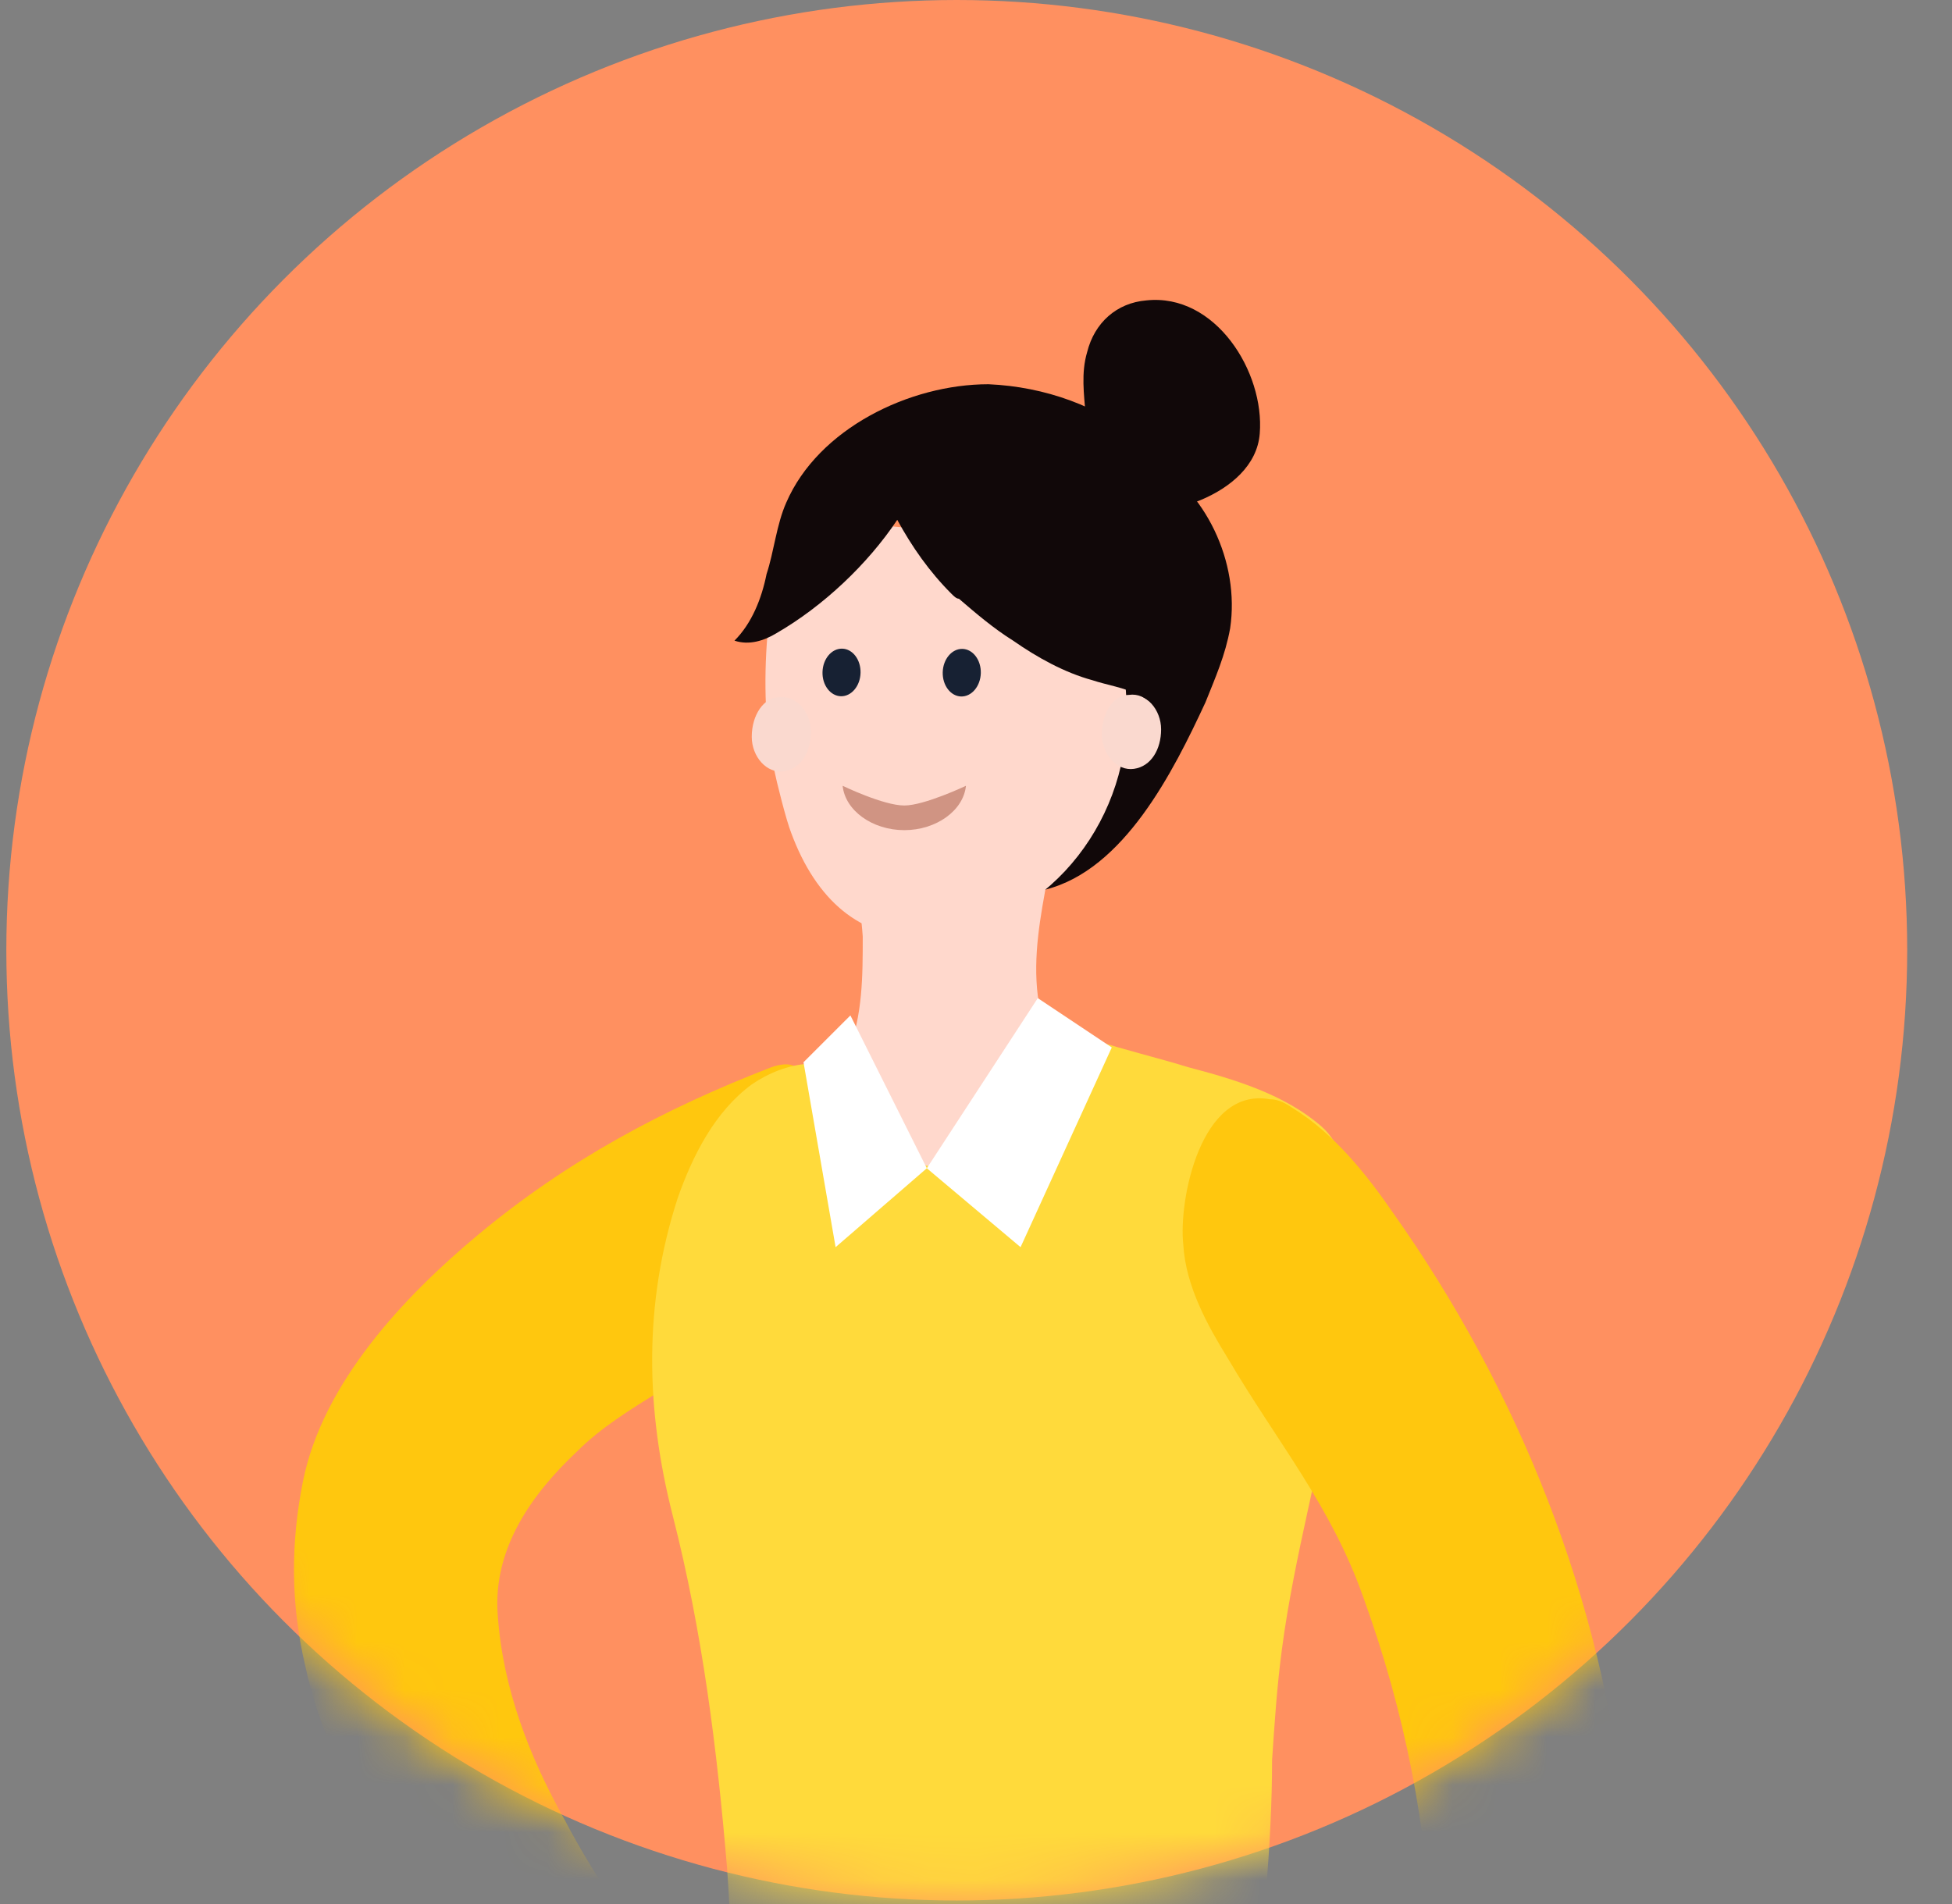 <svg width="41" height="40" viewBox="0 0 41 40" fill="none" xmlns="http://www.w3.org/2000/svg">
<rect x="0" y="0" width="41" height="40" fill="#808080" stroke="none"/>
<circle cx="20.096" cy="19.963" r="19.963" fill="#FF9060"/>
<mask id="mask0_0_225" style="mask-type:alpha" maskUnits="userSpaceOnUse" x="0" y="0" width="41" height="40">
<circle cx="20.096" cy="19.963" r="19.963" fill="white"/>
</mask>
<g mask="url(#mask0_0_225)">
<path d="M22.005 15.997C21.798 16.722 21.28 17.654 21.436 18.431C21.436 18.535 21.487 18.587 21.539 18.639C21.643 18.742 21.798 18.742 21.953 18.69C23.611 18.276 24.647 16.204 25.32 14.754C25.527 14.236 25.735 13.77 25.838 13.2C26.046 11.801 25.32 10.299 24.129 9.626C23.663 9.367 23.041 9.16 22.523 9.263C21.902 9.367 21.125 9.885 21.021 10.506C20.866 11.283 21.591 11.542 21.902 12.112C22.212 12.682 22.316 13.407 22.316 14.029C22.316 14.65 22.264 15.272 22.109 15.841C22.005 15.893 22.005 15.945 22.005 15.997Z" fill="#110809"/>
<path d="M17.136 24.284C17.136 23.715 17.085 23.197 16.877 22.679C16.826 22.575 16.774 22.471 16.722 22.42C16.567 22.316 16.359 22.368 16.204 22.42C13.925 23.3 11.905 24.388 10.04 25.942C8.486 27.237 6.777 29.05 6.363 31.122C6.104 32.417 6.104 33.712 6.414 35.006C6.673 36.25 7.243 37.389 7.813 38.477C8.227 39.254 8.693 39.979 9.263 40.652C9.678 41.118 11.542 43.553 12.216 44.071C12.475 43.864 12.941 43.346 13.2 43.087C13.562 42.724 13.925 42.362 14.236 41.947C13.407 40.704 12.526 39.513 11.853 38.218C11.128 36.923 10.558 35.473 10.454 33.919C10.351 32.52 11.18 31.381 12.112 30.5C13.148 29.464 14.598 28.998 15.634 27.858C15.997 27.444 16.359 26.978 16.618 26.46C16.877 25.838 17.136 25.061 17.136 24.284Z" fill="#FFC70E"/>
<path d="M22.005 18.431C21.85 19.26 21.695 20.089 21.798 20.918C21.85 21.332 22.005 21.746 22.161 22.161C22.264 22.368 22.316 22.575 22.42 22.782C22.472 22.938 22.679 23.248 22.679 23.456C23.3 25.32 22.42 27.651 20.659 28.687C20.4 28.843 20.141 28.946 19.882 28.998C19.519 29.05 19.208 28.894 18.898 28.739C18.846 28.687 18.794 28.687 18.742 28.635C17.81 28.066 17.24 27.185 16.981 26.149C16.722 25.01 17.033 23.818 17.499 22.782C17.603 22.575 17.706 22.316 17.81 22.109C18.121 21.332 18.121 20.503 18.121 19.674C18.069 18.898 17.862 18.069 18.017 17.292C18.121 16.618 18.535 16.049 19.105 15.686C19.571 15.375 20.089 15.272 20.607 15.323C21.073 15.375 21.695 15.531 21.954 15.945C22.161 16.256 22.264 16.67 22.264 17.085C22.264 17.499 22.213 17.861 22.161 18.276C22.005 18.224 22.005 18.328 22.005 18.431Z" fill="#FFD8CC"/>
<path d="M16.722 11.232C17.292 10.713 18.794 11.18 19.571 11.076C20.4 11.024 21.902 10.765 22.523 11.491C23.352 12.423 23.715 14.029 23.663 15.22C23.559 17.551 21.746 19.623 19.364 19.674C18.069 19.726 17.137 18.898 16.619 17.499C16.515 17.24 16.308 16.411 16.256 16.152C15.893 14.65 16.101 11.801 16.722 11.232Z" fill="#FFD8CC"/>
<path fill-rule="evenodd" clip-rule="evenodd" d="M18.075 14.136C18.068 14.412 17.883 14.631 17.663 14.627C17.442 14.621 17.268 14.394 17.276 14.118C17.283 13.842 17.468 13.622 17.689 13.627C17.91 13.632 18.082 13.86 18.075 14.136Z" fill="#172133"/>
<path fill-rule="evenodd" clip-rule="evenodd" d="M20.601 14.14C20.594 14.417 20.409 14.636 20.188 14.632C19.967 14.626 19.794 14.399 19.801 14.123C19.808 13.847 19.994 13.627 20.214 13.632C20.435 13.637 20.608 13.865 20.601 14.14Z" fill="#172133"/>
<path d="M23.145 15.427C23.145 15.841 23.456 16.204 23.818 16.152C24.181 16.101 24.388 15.738 24.388 15.323C24.388 14.909 24.077 14.546 23.715 14.598C23.352 14.598 23.145 15.013 23.145 15.427Z" fill="#FAD9CF"/>
<path d="M15.79 15.479C15.79 15.893 16.101 16.256 16.463 16.204C16.826 16.152 17.033 15.79 17.033 15.375C17.033 14.961 16.722 14.598 16.359 14.65C16.049 14.65 15.79 15.013 15.79 15.479Z" fill="#FAD9CF"/>
<path d="M27.755 23.663C26.978 22.989 25.942 22.679 24.958 22.42C24.284 22.212 23.611 22.057 22.989 21.85C22.782 21.798 22.316 21.539 22.109 21.643C21.902 21.746 21.902 22.109 21.798 22.264C21.436 22.989 20.503 23.974 19.778 24.336C19.726 24.44 19.623 24.492 19.519 24.492C19.467 24.492 19.415 24.492 19.364 24.44C19.312 24.44 19.26 24.44 19.208 24.44C18.535 24.233 18.38 23.404 18.069 22.886C17.551 22.057 16.463 22.316 15.79 22.782C15.013 23.352 14.546 24.284 14.236 25.165C13.511 27.392 13.562 29.619 14.132 31.847C14.754 34.281 15.065 36.767 15.272 39.254C15.375 40.652 15.375 42.051 15.531 43.449C15.686 44.848 16.722 44.278 17.706 44.175C18.172 44.123 18.69 44.175 19.156 44.175L22.73 44.226C23.456 44.226 24.284 44.175 25.009 44.278C25.372 44.33 25.787 44.485 26.046 44.123C26.305 43.76 26.305 42.828 26.356 42.413C26.512 40.6 26.719 38.788 26.719 36.975C26.771 36.198 26.822 35.421 26.926 34.644C27.185 32.676 27.755 30.707 28.066 28.791C28.169 28.221 28.273 27.599 28.325 27.03C28.325 26.046 28.584 24.388 27.755 23.663Z" fill="#FFDA3B"/>
<path d="M21.798 20.969L23.352 22.005L21.436 26.201L19.467 24.543L21.798 20.969Z" fill="white"/>
<path d="M17.862 21.332L16.877 22.316L17.551 26.201L19.467 24.543L17.862 21.332Z" fill="white"/>
<path d="M20.289 16.508C20.237 17.026 19.668 17.44 18.994 17.44C18.321 17.44 17.751 17.026 17.699 16.508C17.699 16.508 18.554 16.922 18.994 16.922C19.417 16.922 20.289 16.508 20.289 16.508Z" fill="#D09483"/>
<path d="M30.086 41.015C30.189 42.828 29.671 47.438 29.153 48.888C29.153 48.888 30.5 49.147 31.122 49.303C31.329 49.354 31.588 49.406 31.795 49.458C31.899 49.458 33.142 45.418 33.194 45.055C33.815 42.88 34.333 40.445 34.126 38.166C33.66 33.608 31.899 29.205 29.257 25.476C28.687 24.647 28.014 23.818 27.185 23.3C27.03 23.197 26.874 23.093 26.667 23.093C25.217 22.834 24.751 25.217 24.854 26.149C24.906 27.03 25.372 27.858 25.787 28.532C26.823 30.293 27.962 31.64 28.635 33.556C29.516 35.991 29.982 38.373 30.086 41.015Z" fill="#FFC70E"/>
<path d="M24.958 14.598C25.01 14.495 25.01 14.339 25.061 14.236C25.269 13.459 25.372 12.63 25.269 11.801C25.165 10.817 24.751 9.885 23.974 9.263C23.093 8.538 21.954 8.124 20.762 8.072C19.105 8.072 17.188 9.004 16.515 10.558C16.308 11.024 16.256 11.594 16.101 12.06C15.997 12.578 15.79 13.096 15.427 13.459C15.738 13.562 16.049 13.459 16.308 13.303C17.292 12.734 18.224 11.853 18.846 10.921C19.157 11.491 19.519 12.008 19.985 12.475C20.037 12.527 20.089 12.578 20.141 12.578C20.503 12.889 20.866 13.2 21.28 13.459C21.798 13.821 22.368 14.132 22.938 14.288C23.248 14.391 23.611 14.443 23.922 14.598C24.233 14.754 24.492 15.013 24.543 15.323C24.492 15.116 24.647 15.013 24.751 14.806C24.854 14.857 24.906 14.702 24.958 14.598Z" fill="#110809"/>
<path d="M24.077 6.311C23.456 6.363 22.989 6.777 22.834 7.399C22.575 8.279 23.093 9.16 22.575 9.937C22.316 10.351 22.73 10.714 23.093 10.662C23.663 11.024 24.699 10.714 25.217 10.506C25.838 10.247 26.408 9.781 26.46 9.108C26.564 7.813 25.528 6.155 24.077 6.311Z" fill="#110809"/>
</g>
</svg>
